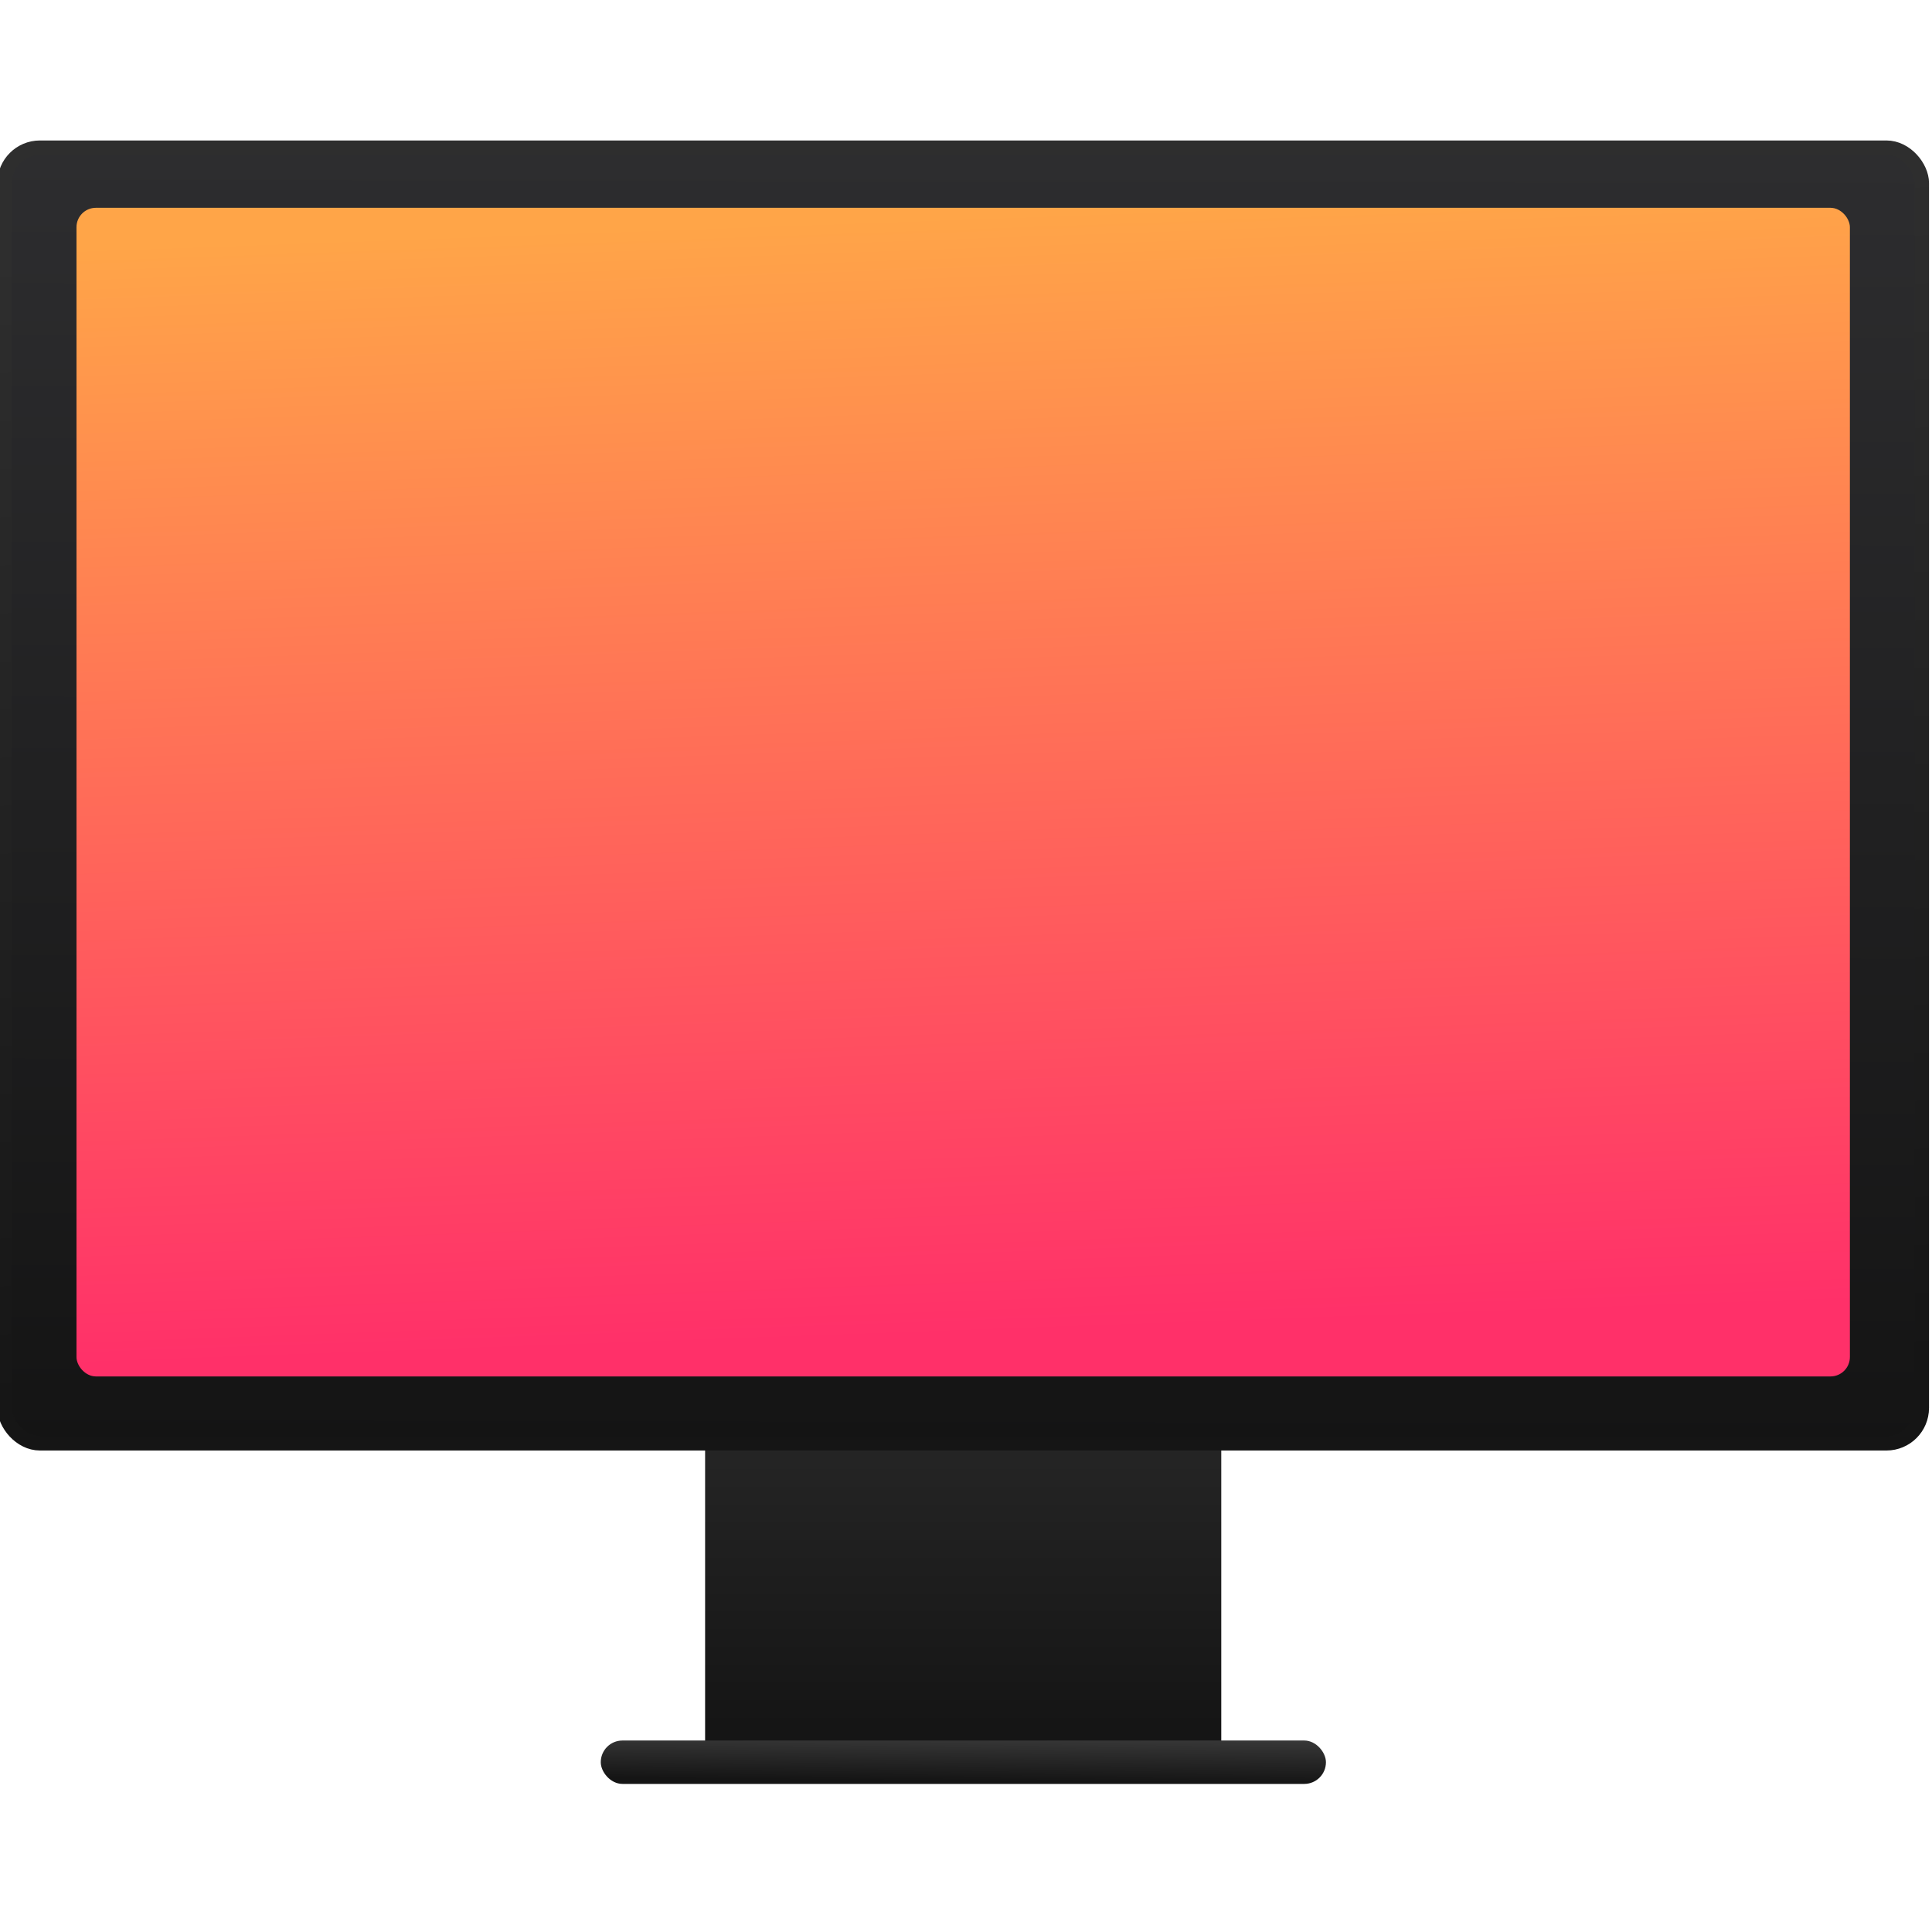 <svg xmlns="http://www.w3.org/2000/svg" xmlns:xlink="http://www.w3.org/1999/xlink" viewBox="0 0 48 48"><defs><linearGradient id="4" x1="408.46" y1="547.81" x2="408.47" y2="546.59" gradientUnits="userSpaceOnUse"><stop stop-color="#151515"/><stop offset="1" stop-color="#393939"/></linearGradient><linearGradient id="3" y1="546.42" x2="0" y2="538.46" gradientUnits="userSpaceOnUse" gradientTransform="matrix(1.167 0 0 1.091-68.1-49.8)"><stop stop-color="#151515"/><stop offset="1" stop-color="#272727"/></linearGradient><linearGradient id="5" x1="420.91" y1="537.32" x2="419.39" y2="504.79" gradientUnits="userSpaceOnUse"><stop stop-color="#151515"/><stop offset="1" stop-color="#2e2e2e"/></linearGradient><linearGradient gradientUnits="userSpaceOnUse" y2="506.05" x2="407.33" y1="534.91" x1="408.33" id="2" gradientTransform="matrix(1.006 0 0 1.051-2.32-26.332)"><stop stop-color="#ff3069"/><stop offset="1" stop-color="#ffa548"/></linearGradient><linearGradient gradientUnits="userSpaceOnUse" y2="503.88" x2="408.78" y1="538.93" x1="408.71" id="1"><stop stop-color="#141414"/><stop offset="1" stop-color="#2d2d2f"/></linearGradient><linearGradient id="0"><stop stop-color="#2e5d89"/><stop offset="1" stop-color="#1b92f4"/></linearGradient><linearGradient y2="538.3" x2="473.2" y1="523.3" x1="458.2" gradientUnits="userSpaceOnUse" xlink:href="#0"/><linearGradient xlink:href="#0" gradientUnits="userSpaceOnUse" x1="399.12" y1="510.8" x2="416.84" y2="528.53"/></defs><g transform="matrix(.916 0 0 .916-350.32-457.65)"><g transform="translate(0 .106)"><path d="m401.57 535.8v7.636 2.182 2.182h14v-2.182-2.182-7.636z" fill="url(#3)"/><rect y="546.72" x="398.74" height="1.177" width="19.669" fill="url(#4)" rx=".588"/></g><g transform="translate(0-.036)" fill-rule="evenodd"><rect width="52" height="35.14" x="382.57" y="503.66" fill="url(#1)" stroke="url(#5)" stroke-linejoin="round" stroke-linecap="round" stroke-width=".392" rx=".958"/><rect width="48.1" height="31.697" x="384.52" y="505.29" fill="url(#2)" rx=".526"/></g></g></svg>